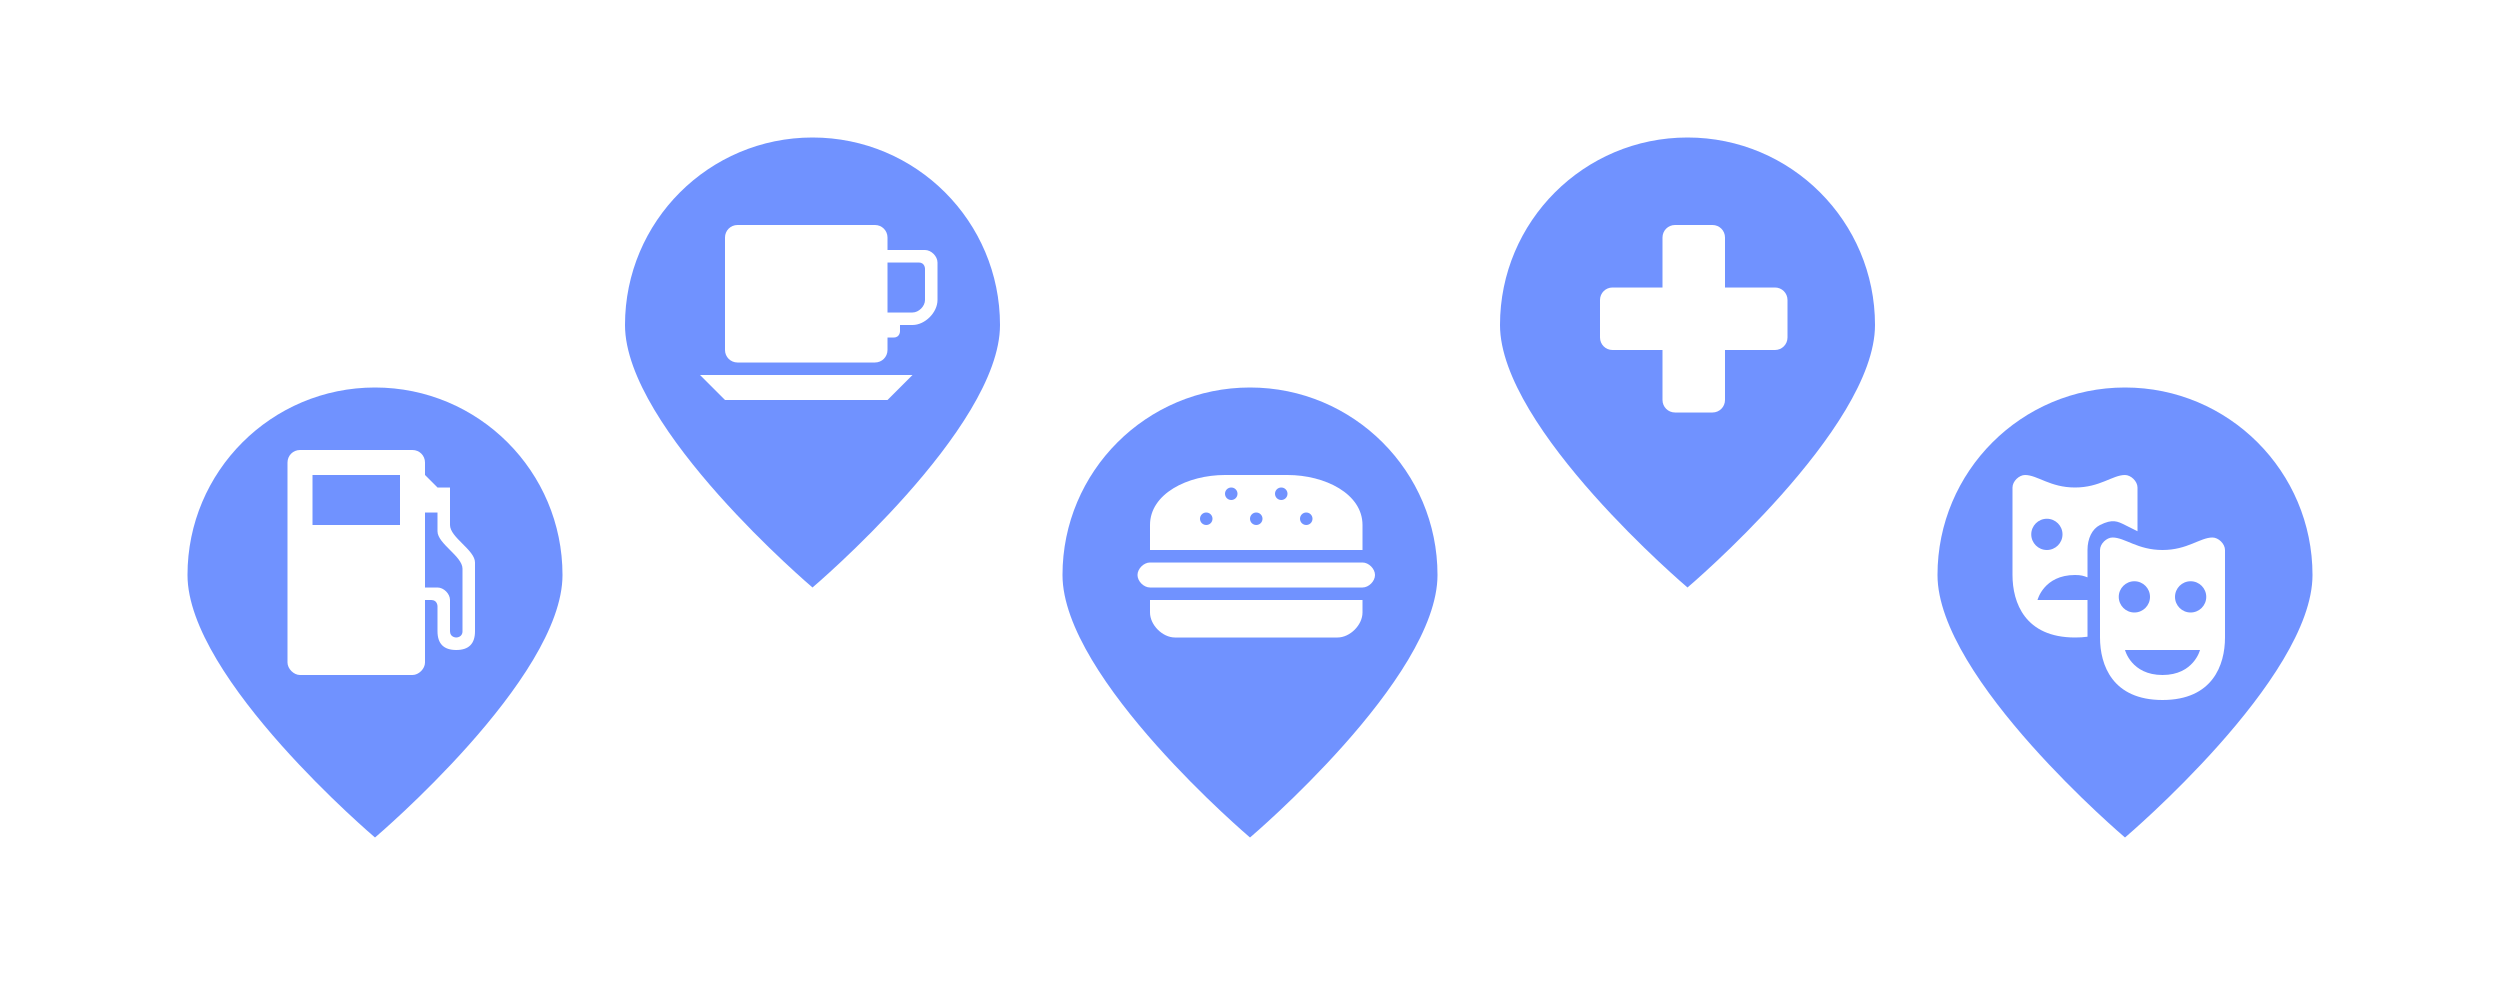 <?xml version="1.0" encoding="UTF-8"?>
<svg version="1.1" xmlns="http://www.w3.org/2000/svg" xmlns:xlink="http://www.w3.org/1999/xlink" viewBox="0 0 200 80">
    <path d="M0,0 L200,0 L200,80 L0,80 z" fill="#FFFFFF"/>
    <path d="M170,31 C161.716,31 155,37.716 155,46 C155,54.284 170,67 170,67 C170,67 185,54.284 185,46 C185,37.716 178.284,31 170,31 z" fill="#7092FF"/>
    <path d="M100,31 C91.716,31 85,37.716 85,46 C85,54.284 100,67 100,67 C100,67 115,54.284 115,46 C115,37.716 108.284,31 100,31 z" fill="#7092FF"/>
    <path d="M30,31 C21.716,31 15,37.716 15,46 C15,54.284 30,67 30,67 C30,67 45,54.284 45,46 C45,37.716 38.284,31 30,31 z" fill="#7092FF"/>
    <path d="M135,11 C126.716,11 120,17.716 120,26 C120,34.284 135,47 135,47 C135,47 150,34.284 150,26 C150,17.716 143.284,11 135,11 z" fill="#7092FF"/>
    <path d="M65,11 C56.716,11 50,17.716 50,26 C50,34.284 65,47 65,47 C65,47 80,34.284 80,26 C80,17.716 73.284,11 65,11 z" fill="#7092FF"/>
    <path d="M162,38 C161.529,38 161,38.5 161,39 L161,46 C161,48.216 162,51 166,51 C166.359,51 166.686,50.983 167,50.938 L167,48 L163,48 C163,48 163.5,46 166,46 C166.5,46 166.697,46.075 167,46.188 L167,44 C167,43.084 167.365,42.318 168,42 C169,41.5 169.404,41.702 170,42 C171,42.5 171,42.5 171,42.5 L171,39 C171,38.5 170.471,38 170,38 C169,38 168,39 166,39 C164,39 163,38 162,38 z M163.75,41.5 C164.44,41.5 165,42.06 165,42.75 C165,43.44 164.44,44 163.75,44 C163.06,44 162.5,43.44 162.5,42.75 C162.5,42.06 163.06,41.5 163.75,41.5 z M169,43 C168.529,43 168,43.5 168,44 L168,51 C168,53.216 169,56 173,56 C177,56 178,53.216 178,51 L178,44 C178,43.5 177.471,43 177,43 C176,43 175,44 173,44 C171,44 170,43 169,43 z M170.75,46.5 C171.44,46.5 172,47.06 172,47.75 C172,48.44 171.44,49 170.75,49 C170.06,49 169.5,48.44 169.5,47.75 C169.5,47.06 170.06,46.5 170.75,46.5 z M175.25,46.5 C175.94,46.5 176.5,47.06 176.5,47.75 C176.5,48.44 175.94,49 175.25,49 C174.56,49 174,48.44 174,47.75 C174,47.06 174.56,46.5 175.25,46.5 z M170,52 L176,52 C176,52 175.5,54 173,54 C170.5,54 170,52 170,52 z" fill="#FFFFFF"/>
    <path d="M98,38 C95,38 92,39.5 92,42 L92,44 L109,44 L109,42 C109,39.5 106,38 103,38 z M98.5,39 C98.777,39 99,39.223 99,39.5 C99,39.777 98.777,40 98.5,40 C98.223,40 98,39.777 98,39.5 C98,39.223 98.223,39 98.5,39 z M102.5,39 C102.777,39 103,39.223 103,39.5 C103,39.777 102.777,40 102.5,40 C102.223,40 102,39.777 102,39.5 C102,39.223 102.223,39 102.5,39 z M96.5,41 C96.777,41 97,41.223 97,41.5 C97,41.777 96.777,42 96.5,42 C96.223,42 96,41.777 96,41.5 C96,41.223 96.223,41 96.5,41 z M100.5,41 C100.777,41 101,41.223 101,41.5 C101,41.777 100.777,42 100.5,42 C100.223,42 100,41.777 100,41.5 C100,41.223 100.223,41 100.5,41 z M104.5,41 C104.777,41 105,41.223 105,41.5 C105,41.777 104.777,42 104.5,42 C104.223,42 104,41.777 104,41.5 C104,41.223 104.223,41 104.5,41 z M92,45 C91.5,45 91,45.5 91,46 C91,46.5 91.5,47 92,47 L109,47 C109.5,47 110,46.5 110,46 C110,45.5 109.5,45 109,45 z M92,48 L92,49 C92,50 93,51 94,51 L107,51 C108,51 109,50 109,49 L109,48 z" fill="#FFFFFF"/>
    <path d="M24,36 C23.446,36 23,36.446 23,37 L23,53 C23,53.5 23.5,54 24,54 L33,54 C33.5,54 34,53.5 34,53 L34,48 L34.5,48 C35,48 35,48.5 35,48.5 L35,50.5 C35,51.5 35.5,52 36.5,52 C37.5,52 38,51.5 38,50.5 C38,49.333 38,46 38,45 C38,44 36,43 36,42 L36,39 L35,39 L34,38 L34,37 C34,36.446 33.554,36 33,36 z M25,38 L32,38 L32,42 L25,42 z M34,41 L35,41 C35,41 35,41.833 35,42.5 C35,43.5 37,44.5 37,45.5 L37,50.5 C37,51 36.5,51 36.5,51 C36.5,51 36,51 36,50.5 C36,50.5 36,48.5 36,48 C36,47.5 35.5,47 35,47 C34.667,47 34,47 34,47 z" fill="#FFFFFF"/>
    <path d="M134,18 C133.446,18 133,18.446 133,19 L133,23 L129,23 C128.446,23 128,23.446 128,24 L128,27 C128,27.554 128.446,28 129,28 L133,28 L133,32 C133,32.554 133.446,33 134,33 L137,33 C137.554,33 138,32.554 138,32 L138,28 L142,28 C142.554,28 143,27.554 143,27 L143,24 C143,23.446 142.554,23 142,23 L138,23 L138,19 C138,18.446 137.554,18 137,18 z" fill="#FFFFFF"/>
    <path d="M59,18 C58.446,18 58,18.446 58,19 L58,28 C58,28.554 58.446,29 59,29 L70,29 C70.554,29 71,28.554 71,28 L71,27 L71.5,27 C72,27 72,26.5 72,26.5 L72,26 L73,26 C74,26 75,25 75,24 L75,23 L75,21 C75,20.5 74.5,20 74,20 L71,20 L71,19 C71,18.446 70.554,18 70,18 z M71,21 L73.5,21 C74,21 74,21.5 74,21.5 L74,24 C74,24.5 73.5,25 73,25 L72,25 L71,25 z M56,30 L57,31 L58,32 L71,32 L72,31 L73,30 z" fill="#FFFFFF"/>
</svg>
